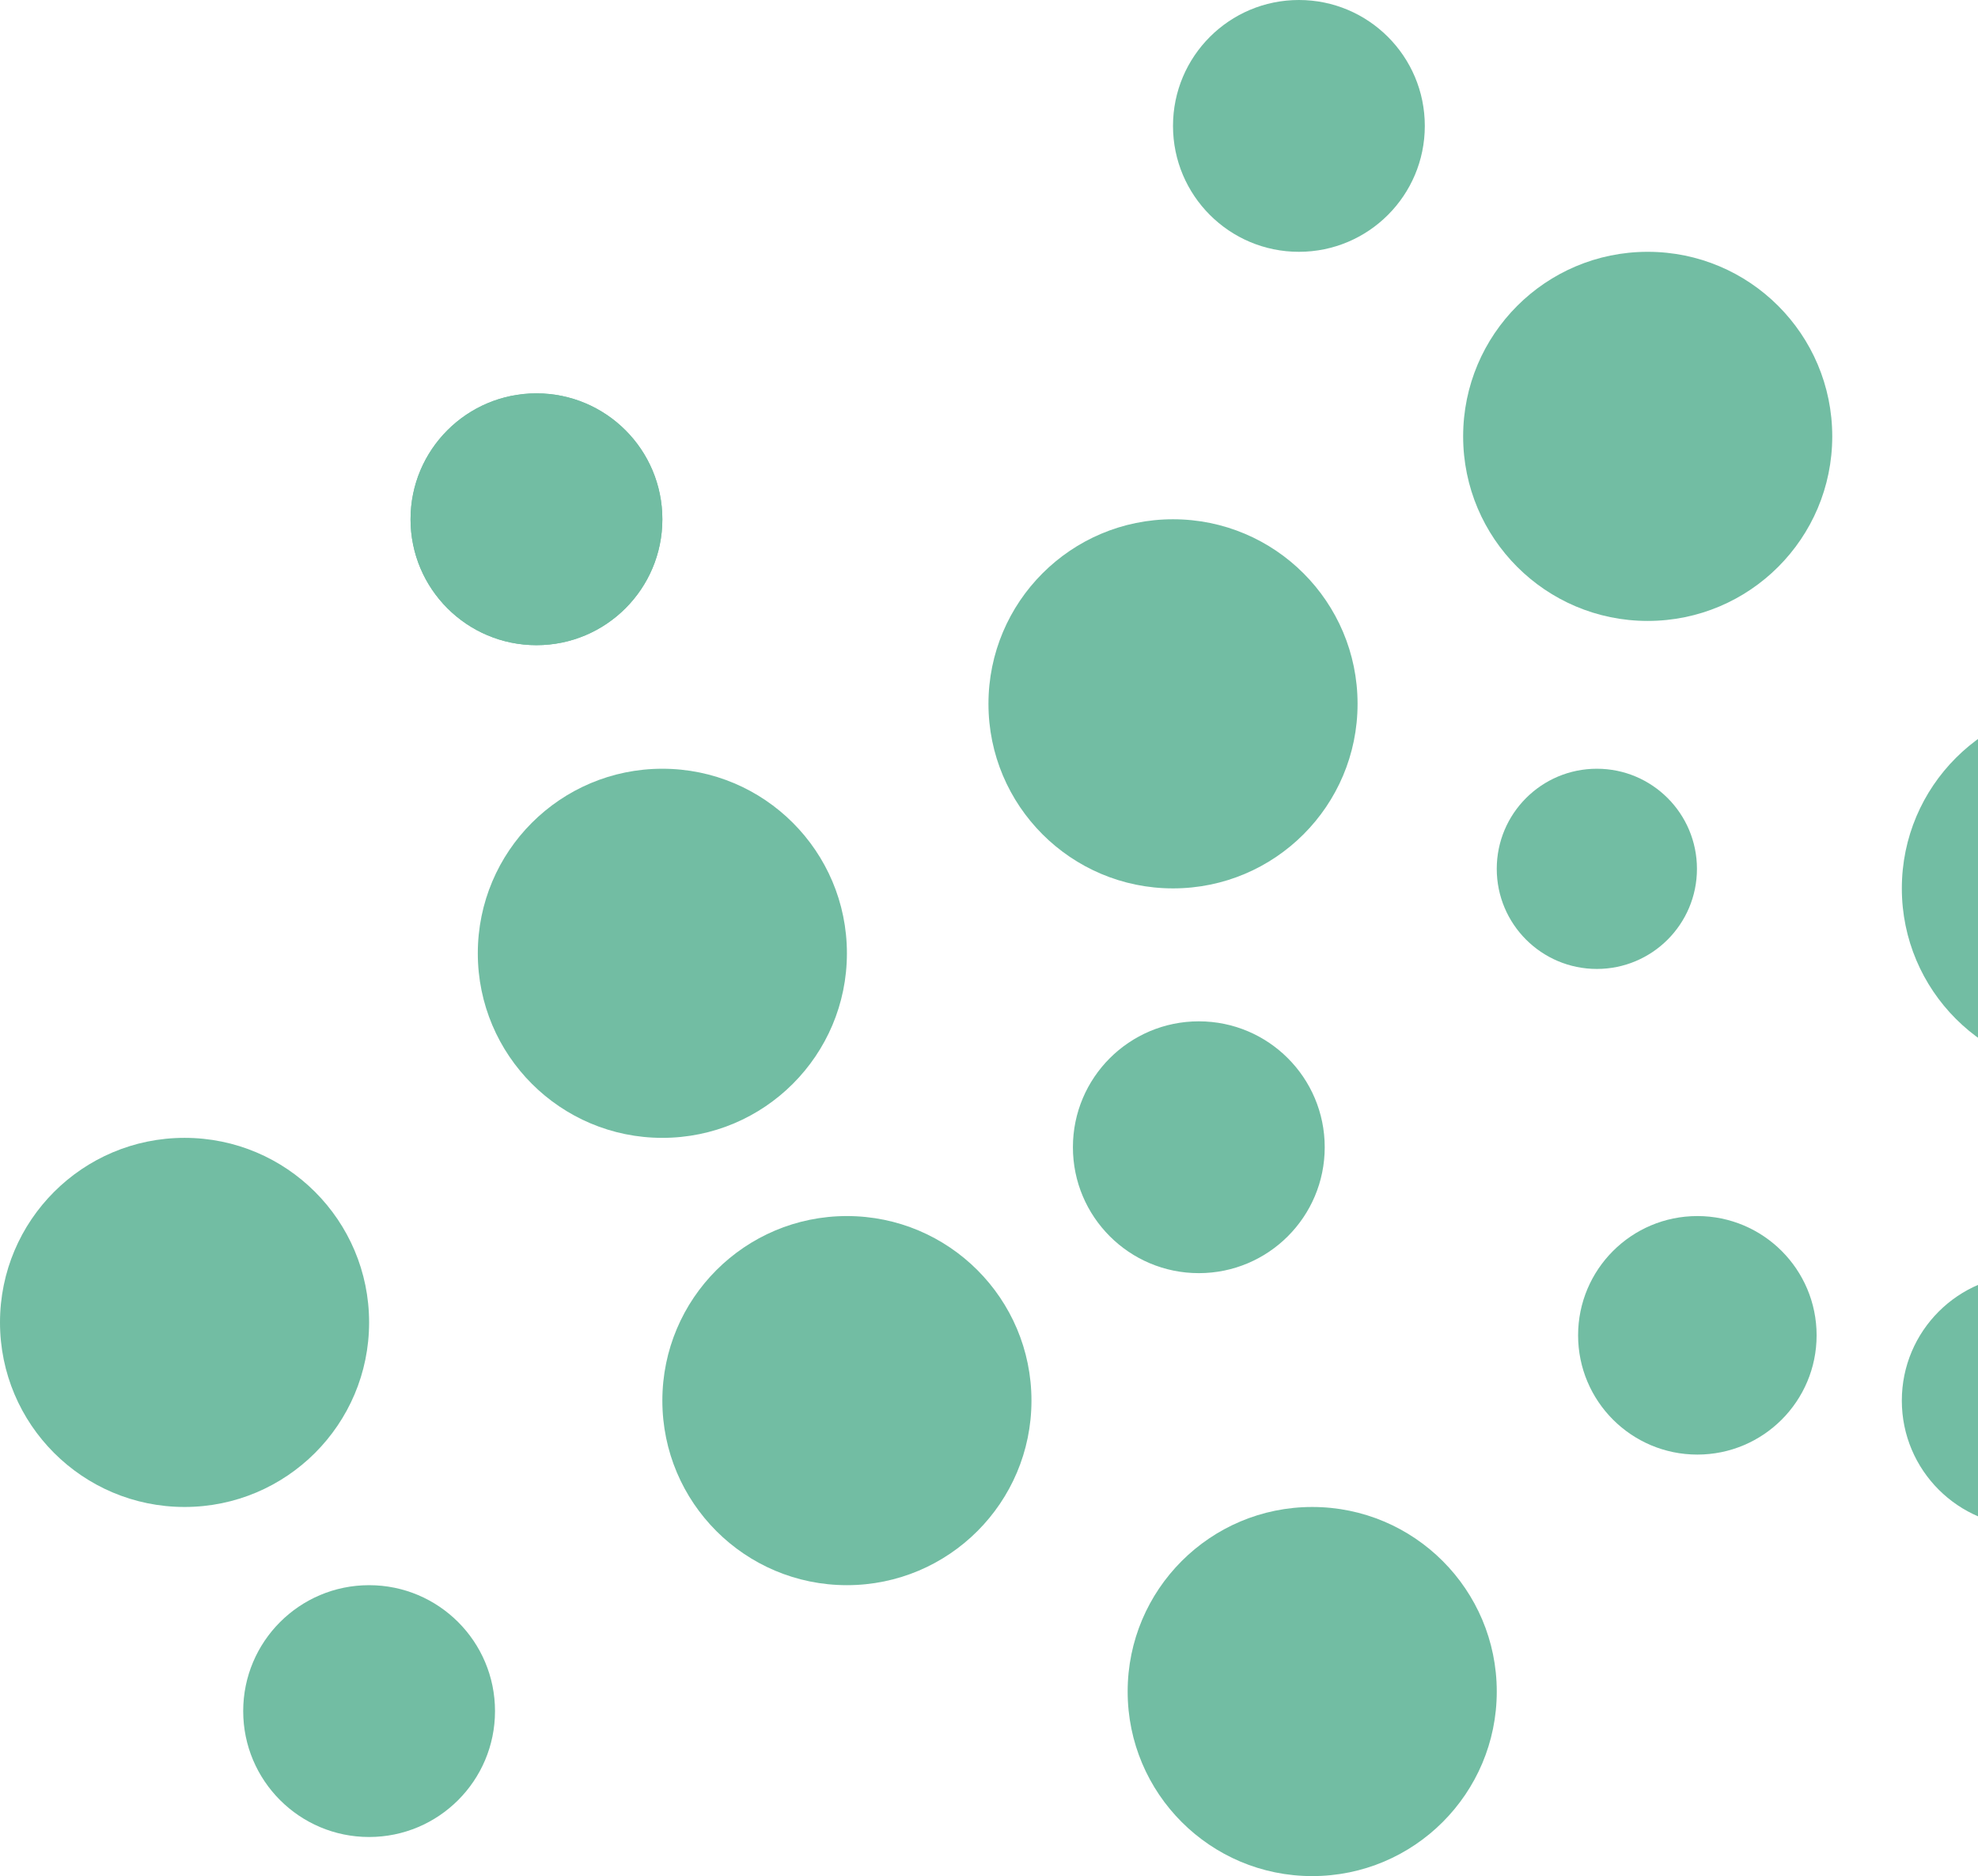 <svg width="1634" height="1550" viewBox="0 0 1634 1550" fill="none" xmlns="http://www.w3.org/2000/svg">
<circle cx="1402.16" cy="1103.05" r="98.516" fill="#72BDA3"/>
<circle cx="1319.14" cy="717.712" r="82.689" fill="#72BDA3"/>
<circle cx="969.012" cy="581.403" r="152.457" fill="#72BDA3"/>
<circle cx="1361.14" cy="360.469" r="152.457" fill="#72BDA3"/>
<circle cx="699.621" cy="1156.99" r="152.457" fill="#72BDA3"/>
<circle cx="1084" cy="1397.31" r="152.457" fill="#72BDA3"/>
<circle cx="1723.54" cy="733.86" r="152.457" fill="#72BDA3"/>
<circle cx="152.457" cy="1092.39" r="152.457" fill="#72BDA3"/>
<circle cx="547.168" cy="787.481" r="152.457" fill="#72BDA3"/>
<circle cx="990.327" cy="947.687" r="104.007" fill="#72BDA3"/>
<circle cx="304.913" cy="1413.46" r="104.007" fill="#72BDA3"/>
<circle cx="1073.01" cy="104.007" r="104.007" fill="#72BDA3"/>
<circle cx="443.155" cy="428.944" r="104.007" fill="#72BDA3"/>
<circle cx="443.155" cy="428.944" r="104.007" fill="#72BDA3"/>
<circle cx="1675.08" cy="1156.99" r="104.007" fill="#72BDA3"/>
</svg>
